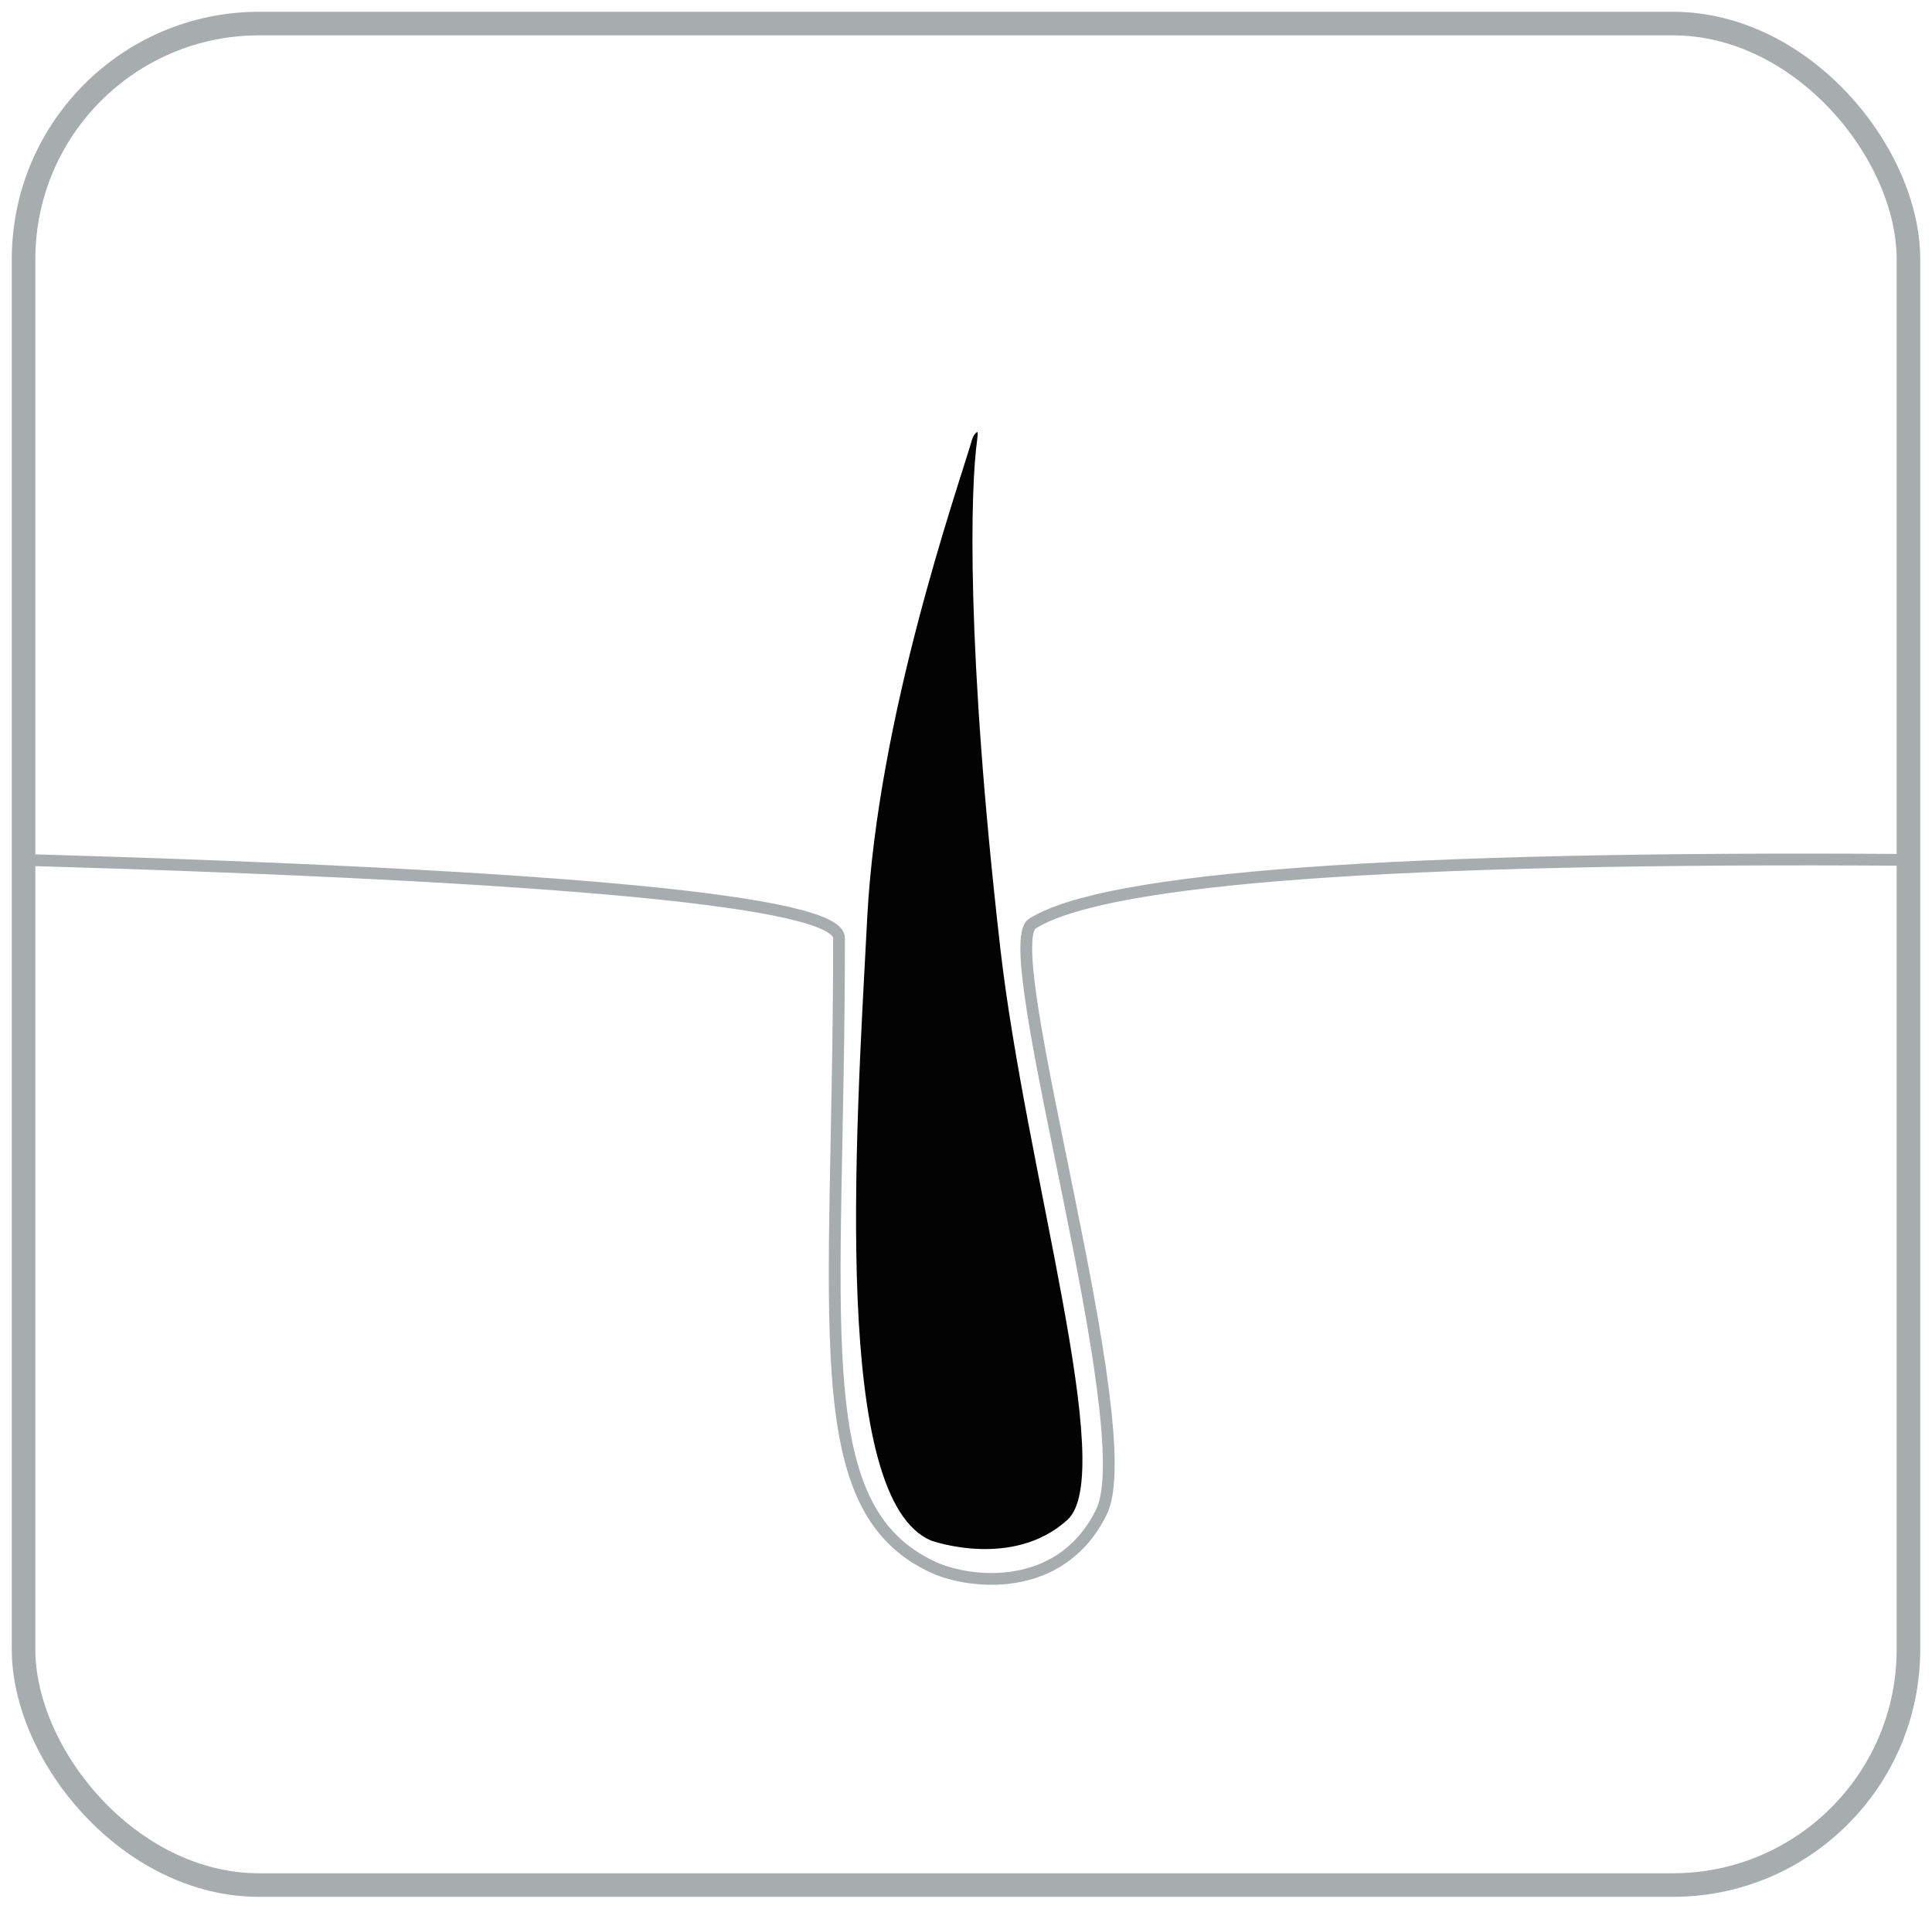 <?xml version="1.0" encoding="UTF-8"?>
<svg width="82px" height="81px" viewBox="0 0 82 81" version="1.1" xmlns="http://www.w3.org/2000/svg" xmlns:xlink="http://www.w3.org/1999/xlink">
    <!-- Generator: Sketch 52.6 (67491) - http://www.bohemiancoding.com/sketch -->
    <title>5</title>
    <desc>Created with Sketch.</desc>
    <g id="Page-1" stroke="none" stroke-width="1" fill="none" fill-rule="evenodd">
        <g id="Quiz_page_q5_320" transform="translate(-119, -438)">
            <g id="5" transform="translate(120, 439)">
                <rect id="Rectangle" stroke="#A7ADAD" x="0" y="0" width="80" height="79" rx="10"></rect>
                <g id="Group-20" transform="translate(0, 16)">
                    <g id="Group-3" transform="translate(0, 0.859)">
                        <path d="M0,18.633 C23.074,19.303 34.611,20.408 34.611,21.949 C34.611,38.334 33.118,46.154 38.637,48.667 C40.095,49.331 44,49.855 45.748,46.31 C47.495,42.764 41.238,22.346 42.815,21.341 C45.882,19.385 58.277,18.482 80,18.633" id="Path-3" stroke="#A7ADAD" stroke-width="0.5"></path>
                        <path d="M40.473,0.474 C40.473,0.474 40.331,0.547 40.252,0.814 C39.595,3.039 36.259,12.537 35.808,21.077 C35.302,30.644 34.314,45.798 38.534,47.526 C38.534,47.526 41.973,48.754 44.301,46.645 C46.466,44.683 42.538,31.869 41.452,22.348 C39.994,9.576 40.19,2.824 40.473,0.814 C40.524,0.453 40.473,0.474 40.473,0.474 Z" id="Path-4" fill="#030303"></path>
                    </g>
                </g>
            </g>
        </g>
    </g>
</svg>